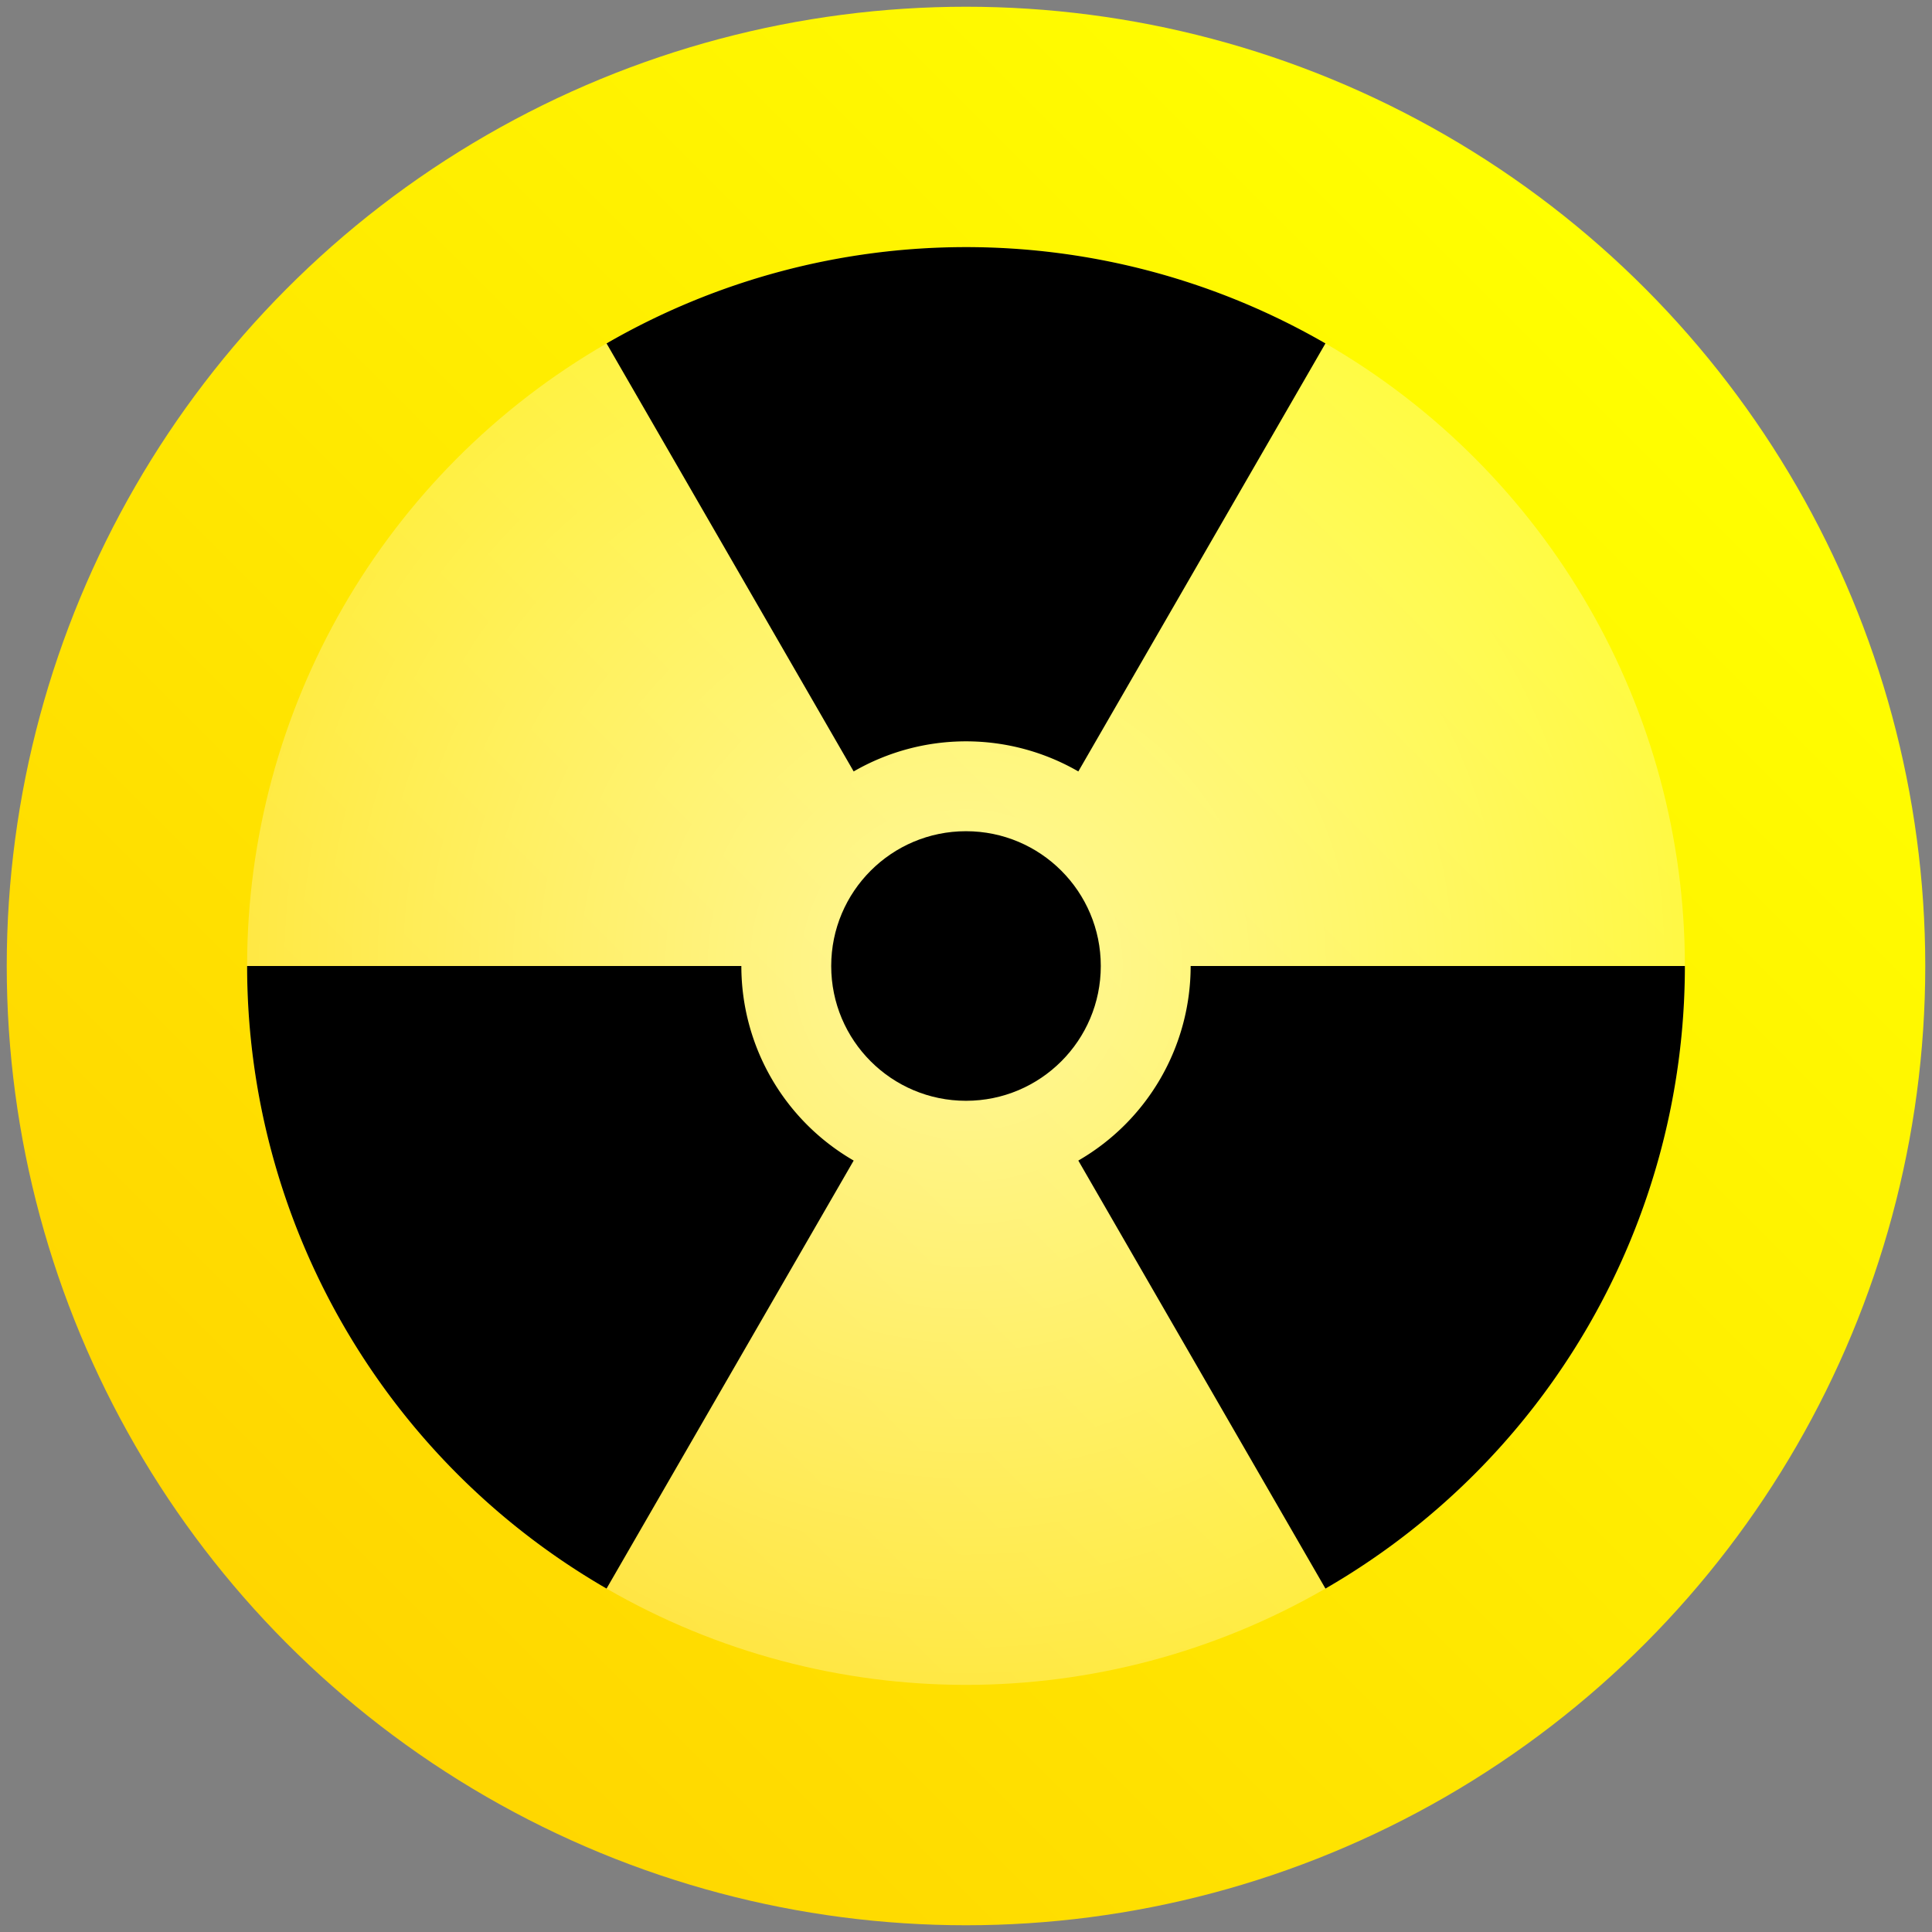 <?xml version="1.0" encoding="UTF-8" standalone="no"?>
<svg
   xmlns:dc="http://purl.org/dc/elements/1.1/"
   xmlns:cc="http://creativecommons.org/ns#"
   xmlns:rdf="http://www.w3.org/1999/02/22-rdf-syntax-ns#"
   xmlns:svg="http://www.w3.org/2000/svg"
   xmlns="http://www.w3.org/2000/svg"
   xmlns:xlink="http://www.w3.org/1999/xlink"
   xmlns:sodipodi="http://sodipodi.sourceforge.net/DTD/sodipodi-0.dtd"
   xmlns:inkscape="http://www.inkscape.org/namespaces/inkscape"
   version="1.1"
   x="0px"
   y="0px"
   width="86px"
   height="86px"
   viewBox="0 0 86 86"
   enable-background="new 0 0 86 86"
   xml:space="preserve"
   id="svg17"
   sodipodi:docname="harbour-apocalypse.svg"
   inkscape:version="1.0.1 (3bc2e813f5, 2020-09-07)"
   inkscape:export-filename="/home/sam/Develop/SailfishOS/harbour-apocalypse/icons/172x172/harbour-apocalypse.png"
   inkscape:export-xdpi="192"
   inkscape:export-ydpi="192"><rect x="0" y="0" width="86" height="86" fill="#808080" stroke="none"/><defs
   id="defs21"><linearGradient
   inkscape:collect="always"
   id="linearGradient909"><stop
     style="stop-color:#ffffff;stop-opacity:0.6"
     offset="0"
     id="stop905" /><stop
     style="stop-color:#ffffff;stop-opacity:0.267"
     offset="1"
     id="stop907" /></linearGradient>
	<linearGradient
   id="SVGID_1_"
   gradientUnits="userSpaceOnUse"
   x1="12.806"
   y1="73.194"
   x2="73.193"
   y2="12.807">
		<stop
   offset="0"
   style="stop-color:#ffd600;stop-opacity:1"
   id="stop3" />
		<stop
   offset="1"
   style="stop-color:#ffff00;stop-opacity:1"
   id="stop5" />
	</linearGradient>
	
	
	
<radialGradient
   inkscape:collect="always"
   xlink:href="#linearGradient909"
   id="radialGradient911"
   cx="43"
   cy="43"
   fx="43"
   fy="43"
   r="32"
   gradientUnits="userSpaceOnUse" /></defs><sodipodi:namedview
   pagecolor="#ffffff"
   bordercolor="#666666"
   borderopacity="1"
   objecttolerance="10"
   gridtolerance="10"
   guidetolerance="10"
   inkscape:pageopacity="0"
   inkscape:pageshadow="2"
   inkscape:window-width="1920"
   inkscape:window-height="1015"
   id="namedview19"
   showgrid="false"
   inkscape:zoom="4.1569767"
   inkscape:cx="145.82132"
   inkscape:cy="-11.000893"
   inkscape:window-x="0"
   inkscape:window-y="0"
   inkscape:window-maximized="1"
   inkscape:current-layer="svg17"
   inkscape:document-rotation="0" />
<g
   id="Layer_2"
   display="none">
</g>
<circle
   fill="url(#SVGID_1_)"
   cx="43"
   cy="43"
   r="42.7"
   id="circle8"
   style="fill:url(#SVGID_1_)" />
<circle
   fill="url(#SVGID_1_)"
   cx="43"
   cy="43"
   r="32"
   id="circle885"
   style="fill:url(#radialGradient911);stroke-width:1" /><circle
   style="opacity:1;fill:#000000;fill-opacity:1;stroke-width:8;stroke-linecap:round;stroke-linejoin:round"
   id="path873"
   cx="43"
   cy="43"
   r="6" /><path
   style="opacity:1;fill:none;fill-opacity:1;stroke:#000000;stroke-width:22;stroke-linecap:butt;stroke-linejoin:round;stroke-miterlimit:4;stroke-dasharray:none"
   id="path875"
   sodipodi:type="arc"
   sodipodi:cx="43"
   sodipodi:cy="43"
   sodipodi:rx="21"
   sodipodi:ry="20.999998"
   sodipodi:start="0"
   sodipodi:end="1.0471976"
   sodipodi:arc-type="arc"
   d="M 64,43 A 21,21 0 0 1 53.5,61.187"
   sodipodi:open="true" /><path
   style="opacity:1;fill:none;fill-opacity:1;stroke:#000000;stroke-width:22;stroke-linecap:butt;stroke-linejoin:round;stroke-miterlimit:4;stroke-dasharray:none"
   id="path881"
   sodipodi:type="arc"
   sodipodi:cx="43"
   sodipodi:cy="43"
   sodipodi:rx="21"
   sodipodi:ry="20.999998"
   sodipodi:start="2.0943951"
   sodipodi:end="3.1415927"
   sodipodi:arc-type="arc"
   d="M 32.5,61.187 A 21,21 0 0 1 22,43"
   sodipodi:open="true" /><path
   style="opacity:1;fill:none;fill-opacity:1;stroke:#000000;stroke-width:22;stroke-linecap:butt;stroke-linejoin:round;stroke-miterlimit:4;stroke-dasharray:none"
   id="path883"
   sodipodi:type="arc"
   sodipodi:cx="43"
   sodipodi:cy="43"
   sodipodi:rx="21"
   sodipodi:ry="20.999998"
   sodipodi:start="4.1887902"
   sodipodi:end="5.2359878"
   sodipodi:arc-type="arc"
   d="m 32.5,24.813 a 21,21 0 0 1 21,1e-6"
   sodipodi:open="true" /></svg>
